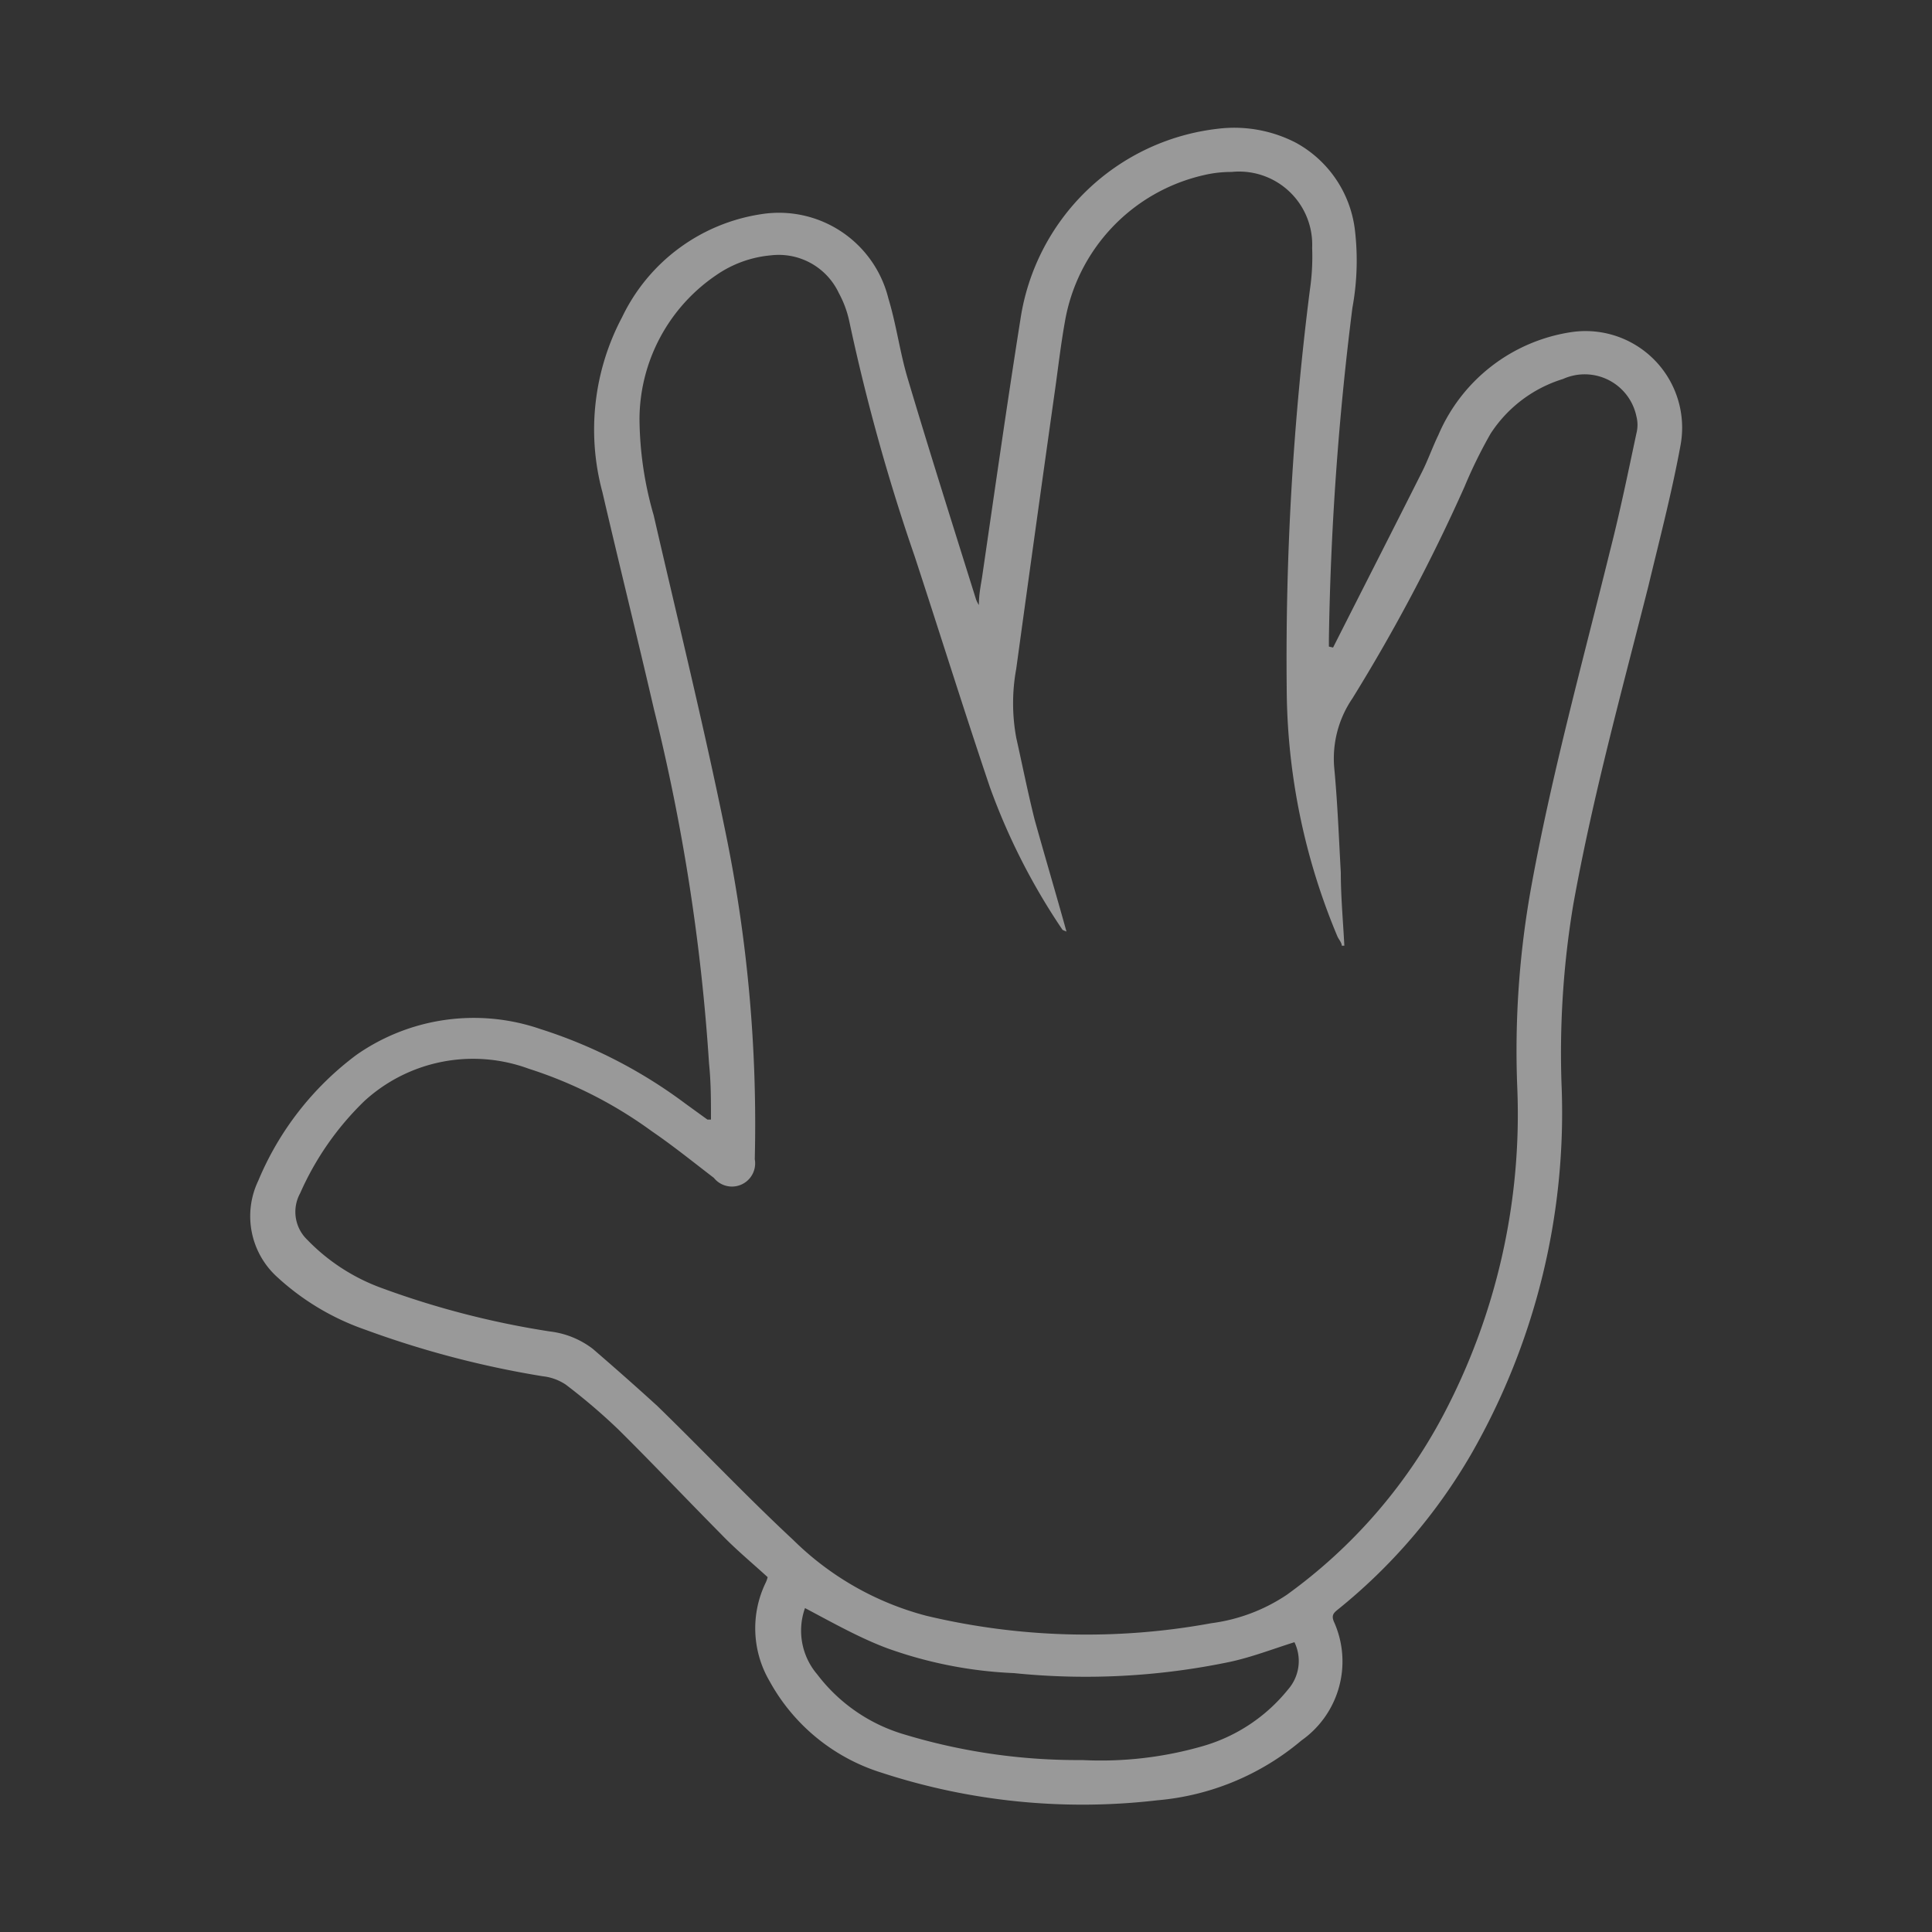 <svg xmlns="http://www.w3.org/2000/svg" viewBox="0 0 60 60"><rect x="0" y="0" width="60" height="60" fill="#333333" stroke="none"/><defs><style>.cls-1,.cls-3{fill:#fff;}.cls-1{opacity:0;}.cls-2{opacity:0.5;}</style></defs><title>icon_paper_line</title><g id="圖層_2" data-name="圖層 2"><g id="圖層_1-2" data-name="圖層 1"><rect class="cls-1" width="60" height="60"/><g class="cls-2"><path class="cls-3" d="M41.4,20.11c.92-1.82,1.85-3.64,2.77-5.47.18-.36.32-.76.5-1.13a5.35,5.35,0,0,1,4.16-3.2,3,3,0,0,1,3.36,3.52c-.27,1.47-.65,2.92-1,4.38-.83,3.28-1.73,6.54-2.33,9.88a28,28,0,0,0-.36,5.72A21.31,21.31,0,0,1,45.7,45.14,17.38,17.38,0,0,1,41.53,50c-.12.1-.18.17-.11.35a3,3,0,0,1-1,3.7,8,8,0,0,1-4.48,1.86,20.08,20.08,0,0,1-8.57-.86,6,6,0,0,1-3.47-2.84,3.25,3.25,0,0,1-.12-3.06.85.85,0,0,0,.06-.17c-.48-.44-1-.87-1.44-1.33-1.07-1.08-2.12-2.19-3.2-3.26A18.63,18.63,0,0,0,17.57,43a1.6,1.6,0,0,0-.72-.26,29.9,29.9,0,0,1-5.52-1.45,7.8,7.8,0,0,1-2.71-1.62,2.55,2.55,0,0,1-.6-3,9.37,9.37,0,0,1,3.05-3.91,6.36,6.36,0,0,1,5.72-.8,15.19,15.19,0,0,1,4.49,2.31l.69.5h.11c0-.59,0-1.16-.06-1.74a62.09,62.09,0,0,0-1.71-11c-.52-2.25-1.08-4.5-1.6-6.74a7.45,7.45,0,0,1,.61-5.44,5.74,5.74,0,0,1,4.33-3.2,3.5,3.5,0,0,1,3.94,2.62c.25.82.36,1.7.61,2.52.68,2.28,1.4,4.55,2.11,6.82a.91.91,0,0,0,.09.18c0-.34.06-.61.1-.87.39-2.67.77-5.35,1.19-8A7,7,0,0,1,37.81,4a4.17,4.17,0,0,1,2.43.43,3.57,3.57,0,0,1,1.84,2.73A8.11,8.11,0,0,1,42,9.56a93.13,93.13,0,0,0-.73,10.28c0,.08,0,.16,0,.24Zm-8.28,8.82L33,28.88a20,20,0,0,1-2.26-4.44c-.8-2.37-1.55-4.77-2.33-7.15A62,62,0,0,1,26.38,10a3.25,3.25,0,0,0-.33-.9,2.06,2.06,0,0,0-2.11-1.17,3.53,3.53,0,0,0-1.69.61A5.43,5.43,0,0,0,19.86,13a11,11,0,0,0,.44,3c.75,3.26,1.55,6.51,2.22,9.79A45,45,0,0,1,23.44,36a.72.72,0,0,1-1.27.58c-.64-.49-1.27-1-1.93-1.45a13.37,13.37,0,0,0-3.82-1.94,5,5,0,0,0-5.1,1,9.08,9.08,0,0,0-2,2.87,1.2,1.2,0,0,0,.22,1.44A6.12,6.12,0,0,0,11.85,40a27,27,0,0,0,5.23,1.35,2.71,2.71,0,0,1,1.33.54q1,.86,2,1.77c1.42,1.38,2.78,2.82,4.22,4.16a9.2,9.2,0,0,0,4.14,2.36,21.46,21.46,0,0,0,8.85.23,5.47,5.47,0,0,0,2.34-.88,16.22,16.22,0,0,0,4.85-5.56,20,20,0,0,0,2.31-10.2,28.52,28.52,0,0,1,.44-6.26C48.2,24,49.15,20.56,50,17.11c.31-1.21.56-2.43.82-3.65a1.06,1.06,0,0,0,0-.53,1.64,1.64,0,0,0-2.28-1.16,4.12,4.12,0,0,0-2.25,1.7,14.85,14.85,0,0,0-.81,1.65A55.3,55.3,0,0,1,42,21.69a3.31,3.31,0,0,0-.56,2.2c.1,1.07.14,2.14.2,3.21,0,.75.07,1.5.11,2.27l-.08,0c0-.1-.1-.2-.14-.3a20.1,20.1,0,0,1-1.57-7.69A90.72,90.72,0,0,1,40.68,9a7.09,7.09,0,0,0,.07-1.3,2.27,2.27,0,0,0-2.5-2.36,3.69,3.69,0,0,0-.87.1A5.65,5.65,0,0,0,33.07,10c-.12.67-.2,1.35-.29,2q-.62,4.39-1.22,8.77a5.92,5.92,0,0,0,0,2.14c.19.85.36,1.7.57,2.54C32.45,26.6,32.79,27.74,33.12,28.93ZM25,49.94A2.09,2.09,0,0,0,25.38,52a5.25,5.25,0,0,0,2.69,1.86,18.57,18.57,0,0,0,5.54.8,11.43,11.43,0,0,0,3.77-.44A5.27,5.27,0,0,0,40,52.47,1.34,1.34,0,0,0,40.2,51c-.67.21-1.31.46-2,.61a21.9,21.9,0,0,1-6.71.35,13.24,13.24,0,0,1-3.93-.77C26.7,50.87,25.85,50.39,25,49.94Z"/></g></g></g></svg>